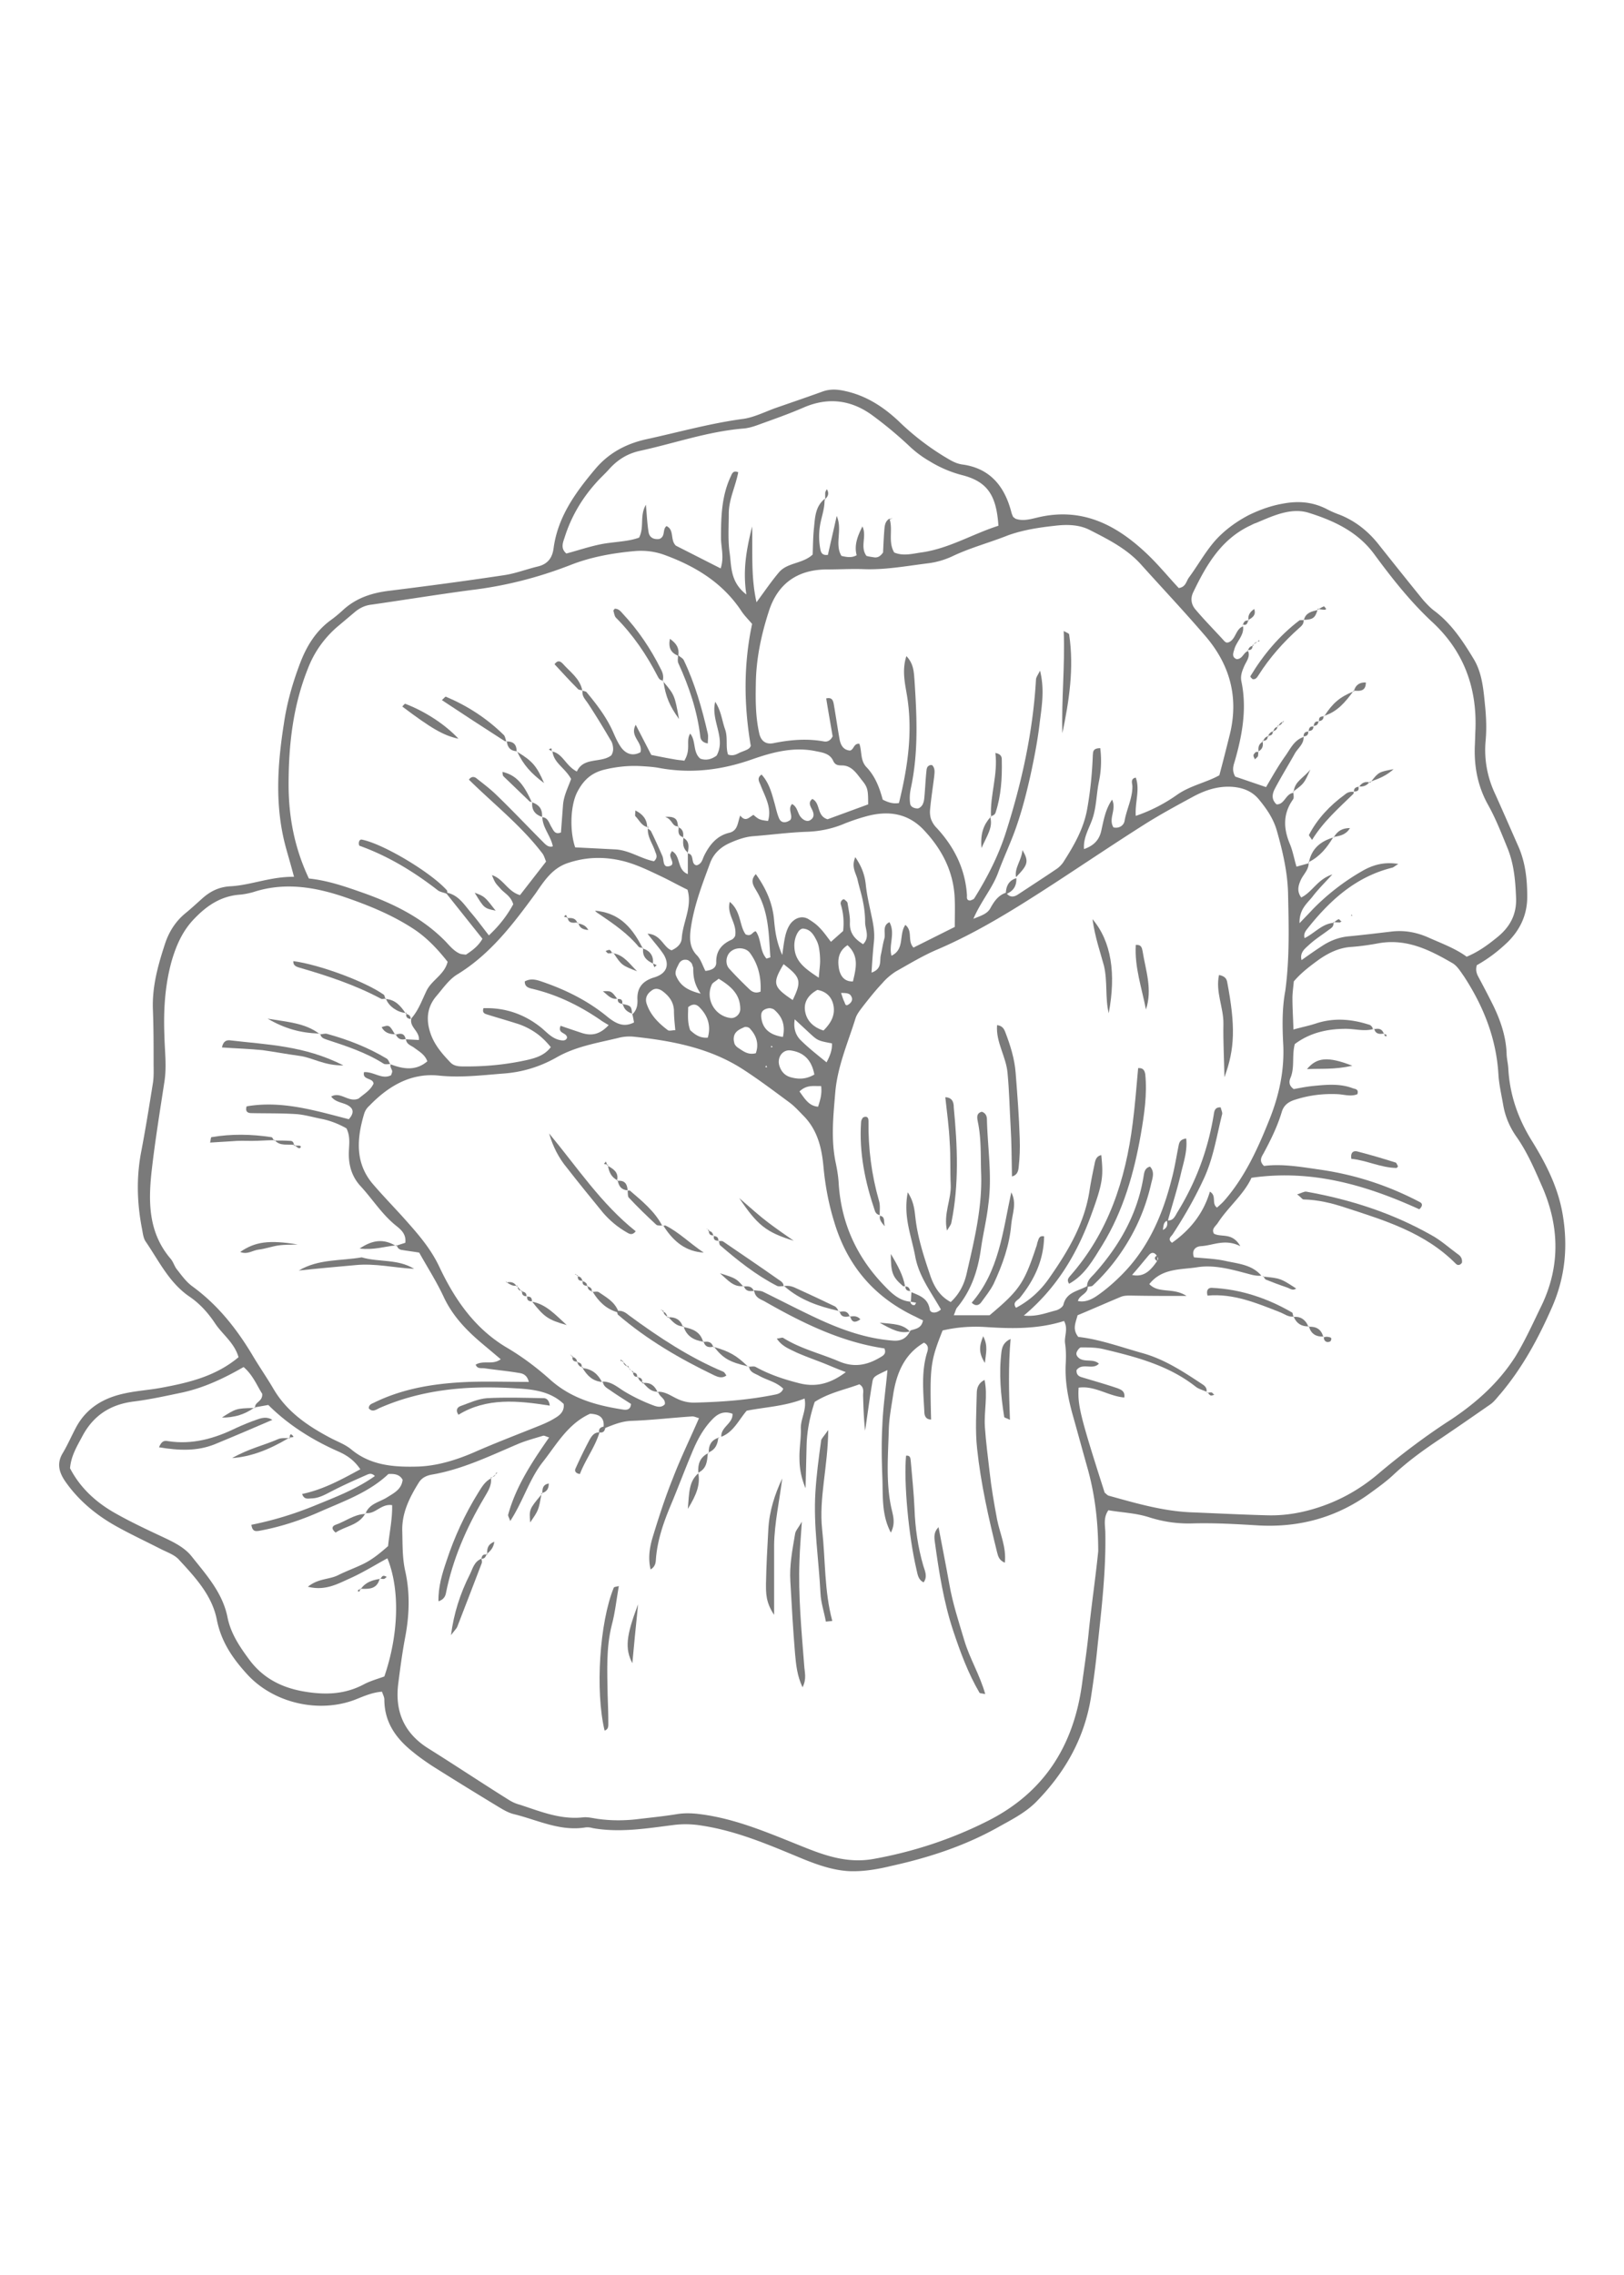 <svg xmlns="http://www.w3.org/2000/svg" xmlns:xlink="http://www.w3.org/1999/xlink" xml:space="preserve" id="Layer_1" x="0" y="0" style="enable-background:new 0 0 480 672" version="1.1" viewBox="0 0 480 672"><style>.st3{clip-path:url(#SVGID_00000003819449950616472360000004367299942815461817_)}.st4{clip-path:url(#SVGID_00000150802900026128080100000016480825312304745653_)}</style><filter id="df21e305e7" width="100%" height="100%" x="0%" y="0%"><feColorMatrix color-interpolation-filters="sRGB" values="0 0 0 0 1 0 0 0 0 1 0 0 0 0 1 0 0 0 1 0"/></filter><defs><filter id="Adobe_OpacityMaskFilter" width="448" height="440" x="16" y="113.3" filterUnits="userSpaceOnUse"><feColorMatrix values="1 0 0 0 0 0 1 0 0 0 0 0 1 0 0 0 0 0 1 0"/></filter></defs><mask id="_x36_debf78b0e_00000178191184884404324480000008570515246682824124_" width="448" height="440" x="16" y="113.3" maskUnits="userSpaceOnUse"><g style="filter:url(#df21e305e7)"><g><path d="M-48-67.2h576v806.4H-48z" style="opacity:.52"/></g></g></mask><g style="mask:url(#_x36_debf78b0e_00000178191184884404324480000008570515246682824124_)"><g><g transform="translate(12 85)"><defs><path id="SVGID_1_" d="M4 28.3h448v440H4z"/></defs><clipPath id="SVGID_00000138543878883883561980000005688246254154209455_"><use xlink:href="#SVGID_1_" style="overflow:visible"/></clipPath><g style="clip-path:url(#SVGID_00000138543878883883561980000005688246254154209455_)"><path d="m151.2 136.9-.1-.1v.2c0 .1.1 0 .2 0 0 0-.1 0-.1-.1z"/><g><defs><path id="SVGID_00000150072629315734006400000016099407590161617572_" d="M5.3 29.7h445.3v438H5.3z"/></defs><clipPath id="SVGID_00000174580477531028830720000007443608604615916433_"><use xlink:href="#SVGID_00000150072629315734006400000016099407590161617572_" style="overflow:visible"/></clipPath><g style="clip-path:url(#SVGID_00000174580477531028830720000007443608604615916433_)"><path d="M449.8 273.3c-1.4-7.8-4.9-14.6-8.9-21.1-4.2-6.7-6.7-13.8-7.1-21.7-.1-1.5-.5-3-.5-4.4-.2-5-1.8-9.7-4-14.2-1.3-2.6-2.7-5.3-4.1-7.9-.6-1.1-1.2-2.2-.7-3.9 3.4-1.9 6.4-4.2 9.2-6.9 3.7-3.7 5.7-8.1 5.7-13.3 0-5-.5-9.9-2.5-14.6-2.3-5.2-4.6-10.5-6.9-15.6-2.4-5-3.4-10.4-2.9-15.9.3-3.2.2-6.4-.1-9.7-.5-4.9-.8-10.1-3.4-14.4-3.2-5.3-6.6-10.5-11.7-14.3-1.2-.9-2.2-2-3.2-3.1-4.4-5.4-8.7-10.8-13-16.2-3.1-4-6.9-7.1-11.6-9-1.4-.5-2.8-1.1-4.1-1.8-4.2-2.1-8.4-2.4-13-1.5-3.4.6-6.7 1.8-9.8 3.3-3.1 1.6-6 3.6-8.5 6-3.7 3.5-6.2 8.3-9.3 12.5-.8 1.1-.9 2.8-3 3.1-3.1-3.3-6.1-7-9.5-10.2-9.1-8.6-19.3-13.8-32.4-10.6-2.1.5-4.3 1.1-6.4.3-.3-.3-.6-.4-.7-.6-.2-.5-.4-.9-.5-1.4-2-7.6-6.3-12.9-14.5-14-2.1-.3-3.7-1.4-5.4-2.4-4.9-3-9.4-6.5-13.5-10.5-4.4-4.1-9.3-7.3-15.3-8.7-2.5-.6-4.8-.8-7.2.1-4.7 1.7-9.4 3.3-14 4.9-3 1.1-6 2.6-9.1 3.1-9.9 1.3-19.4 4-29.1 6.1-6.1 1.4-11.1 4.2-15 8.9-5.8 6.9-11 14.1-12.2 23.4-.4 2.8-1.8 4.5-4.5 5.2-3.4.8-6.7 2.1-10.1 2.6-11.3 1.7-22.6 3.2-33.9 4.6-5.1.6-9.7 2.1-13.5 5.5-1.3 1.2-2.6 2.3-4 3.3-4.3 3.2-7 7.6-8.9 12.6-2.2 5.8-3.9 11.7-4.8 17.9-1.9 12.1-2.7 24.2.5 36.2.7 2.6 1.5 5.2 2.5 9-6.9-.1-12.8 2.5-18.9 2.8-3.2.2-5.7 1.4-8 3.4-1.7 1.5-3.3 3-5 4.4-3 2.4-5 5.5-6.2 9.1-2.1 6.4-3.9 12.8-3.6 19.7.2 5.2.2 10.4.2 15.6 0 2 .1 4-.2 5.9-1.1 6.9-2.2 13.7-3.5 20.5-1.4 7.4-1.2 14.8.2 22.2.3 1.4.4 3.1 1.2 4.2C35 287.5 38 293.9 44 298c3.1 2.1 5.6 4.9 7.7 8.1 2.2 3.2 5.6 5.6 6.8 9.8-6.7 5.6-14.6 7.5-22.7 9-3.7.7-7.4.9-11 1.7-6.1 1.3-11.1 4.2-14.2 9.8-1.4 2.6-2.6 5.4-4.1 7.9-1.8 3-1 5.7.8 8.3 3.9 5.6 9.1 9.9 15 13.2 4.3 2.4 8.8 4.5 13.3 6.8 1.8.9 3.8 1.6 5.1 2.9 4.9 5.3 10 10.7 11.4 18 1.3 6.5 4.7 11.4 8.9 16 7.8 8.6 21.3 11.7 32.1 7.5 2.5-1 5-2.1 7.8-2.3.3.9.7 1.6.7 2.3 0 6.9 3.6 11.7 8.7 15.7 1.7 1.4 3.6 2.7 5.4 3.9 6.5 4.1 13 8.1 19.6 12.1 1.5.9 3 1.8 4.7 2.2 6.9 1.7 13.5 5.1 21 3.9.8-.1 1.5 0 2.2.2 8 1.4 15.8.1 23.7-.9 3-.4 5.9-.3 8.8.2 10.2 1.6 19.5 5.6 28.9 9.5 4.6 1.9 9.3 3.6 14.2 3.9 4.1.2 8.4-.5 12.5-1.5 10.9-2.4 21.5-5.8 31.4-11.3 4.1-2.3 8.4-4.4 11.7-7.8 8.3-8.5 14-18.4 16-30.4.8-5.1 1.5-10.3 2-15.5 1.2-11.1 2.5-22.2 2.3-33.3 0-2.2-.7-4.5.9-6.8 4 .7 8.1.8 12.1 2.1 4.1 1.3 8.2 1.9 12.5 1.8 6.7-.2 13.3.2 20 .6 11.8.6 22.6-2.3 32.3-9.2 2.6-1.9 5.3-3.8 7.6-6 4.2-3.9 8.8-7.2 13.6-10.4 4.9-3.3 9.8-6.7 14.7-10.1 1.2-.8 2.1-2.1 3.1-3.2 6.5-7.7 11.2-16.4 15.2-25.5 4-9.1 4.8-18.3 3.1-27.9zM340.7 89.9c3.8-7.9 8.1-15.4 16.5-19.5.7-.3 1.3-.7 2-.9 5-2.1 10.4-4.7 15.7-3 7.3 2.3 14.3 5.5 19.2 12.1 5.3 7.2 10.8 14.2 17.4 20.3 9.1 8.5 13 19.1 12.6 31.4-.1 1.7-.1 3.5-.2 5.2-.2 6.1.9 11.8 3.9 17.2 2.3 4.1 4 8.5 5.8 12.9 1.9 4.7 2.3 9.6 2.5 14.6.2 4.9-1.8 8.6-5.5 11.6-2.7 2.2-5.5 4.3-9.1 5.8-3.4-2.5-7.6-4-11.6-5.8-3.5-1.5-7.1-2.1-10.9-1.6-4.2.5-8.4 1-12.6 1.4-2.8.3-5.3 1.3-7.6 2.8-2 1.3-4 2.7-6.1 4.2-.6-2.2 1-3.4 2.1-4.4 1.8-1.7 3.9-3 5.9-4.5.7-.5 1.6-1 1.4-2.1-3.4.3-5.6 3.1-8.5 4.5-.3-.9 0-1.7.6-2.5 6.7-8.5 14.4-15.6 25.3-18.3.4-.1.8-.5 1.8-1.1-4.2-.7-7.6.3-10.7 2.1a67.1 67.1 0 0 0-14.6 11.3c-1.1 1.2-2.2 2.3-3.9 4.1-.1-4.1 2.2-5.8 3.8-7.8 1.6-2.1 3.5-4 5.9-6.6-4.4 1.4-5.9 5.2-9.2 6.8-1.3-1.8-.9-3.4-.2-5 .7-1.7 2.4-3.1 2.4-5.1l-3.6 1c-.7-2.3-1.1-4.7-2-6.8-1.9-4.6-2-8.9 1-13.1.3-.4.1-1.3.1-1.9-2.3.2-2.6 3.5-5 3.4-1.7-1.6-1.2-3.3-.4-4.8 1.8-3.4 3.9-6.8 5.8-10.2.9-1.6 2.7-2.8 2.6-4.9-2.8.9-3.9 3.5-5.4 5.6-2 2.8-3.7 5.8-5.7 9.2l-9.1-3.1c-1.1-1.9-.5-3.4-.1-4.7 2.2-7.7 3.6-15.5 1.9-23.5-.3-1.6.2-2.9.8-4.3.6-1.5 1.9-2.8 1.2-4.6-1.4.4-1.6 2.4-3.4 2.4-1.5-.6-1-1.8-.7-2.8.6-2.4 3-4.2 2.6-6.9-2.2.8-2.1 3.8-4.2 4.7-.2.1-.5.1-.7.1-.2-.1-.4-.2-.6-.4-2.8-3.1-5.8-6.1-8.5-9.3-1.5-1.7-1.5-3.6-.7-5.2zm26.6 134c.3 7.6-1.3 14.8-4.1 21.8-3.4 8.5-7.2 16.9-13.3 23.9-.6.7-1.4 1.4-2.2 2.1-1.7-1.2 0-3.5-2.1-4.7-1.9 6.4-5.8 11.3-11.2 15.1-1.4-1.1-.3-1.8.2-2.5 3.4-5.2 6.5-10.6 9.1-16.2 2.9-6.1 3.9-12.8 5.5-19.2.2-.6-.3-1.4-.4-2.1-1.9-.1-1.9 1.3-2.1 2.4-1.7 10.2-5.2 19.6-10.6 28.4-.7 1.1-1.2 2.7-2.9 2.6 1.3-4.7 2.8-9.3 3.9-14.1.8-3.3 1.9-6.6 1.5-10.1-1.5.2-2 .9-2.2 1.9-.7 3.4-1.2 6.8-2.1 10.1-2.7 10.7-7 20.6-15 28.5-2.1 2.1-4.3 4-6.7 5.7-1.7 1.2-3.7 2.3-6 1.8.4-1.8 3-2.1 2.9-4.2.5-.1 1.1-.1 1.4-.3 4.4-4.1 8-8.7 11-13.9 3-5.2 5.1-10.7 6.4-16.5.4-1.6 1-3.3-.4-4.8-1.5.4-1.7 1.6-1.9 2.9-1.8 11.1-7.1 20.4-14.5 28.7-1 1.1-2.2 2-2.2 3.7-2.6 1.5-6.1 1.7-7 5.5-.2.7-1.4 1.5-2.3 1.7-2.8.7-5.6 1.9-9.4 1.5 9.7-8.1 15.7-18.2 19.8-29.4 3.7-10 3.7-11.8 3.1-18-1.5.3-1.8 1.6-2 2.7-.5 2.4-1 4.8-1.4 7.3-1.4 9.9-6.3 18.2-11.9 26.2-2.6 3.8-5.9 6.8-9.9 8.9-1.2-1.6.5-2.2 1.1-2.9 4.3-5.3 7.1-11.2 7.2-18.2-1.5-.3-1.6.8-1.9 1.6-.2.5-.2 1-.4 1.4-3.6 10.9-5 12.9-13.8 20.3h-10.6c.5-1.1.6-1.9 1.1-2.4 4.1-5 6-10.8 6.9-17 .6-4.4 1.7-8.7 2.2-13.2 1.2-8.5-.2-16.8-.4-25.2 0-.9-.3-1.9-1.5-2.3-1.7.4-1.4 1.8-1.2 2.9 1.1 5.2.8 10.4 1 15.6.3 10-2.1 19.7-4.3 29.3-.7 3.1-2.1 6-4.7 8.4-3.2-1.7-4.8-4.4-5.9-7.4-1.9-5.6-3.8-11.3-4.5-17.2-.3-2.4-.4-4.9-2.3-7.8-1.4 7.2 1.1 12.9 2.2 18.9 1.1 6 4.8 10.7 7.6 15.7-1.4 1.3-3.1 1.1-3.3 0-.5-3.3-3-4.1-5.4-5.1-.1.9-.1 1.9-.2 2.8-3.4-.2-5.8-2.6-7.9-4.8-8-8.3-12.6-18.2-13.4-29.9-.1-2-.4-3.9-.8-5.9-1.6-7.2-.8-14.3-.2-21.5.7-7.5 3.7-14.4 5.9-21.4.4-1.4 1.4-2.6 2.3-3.8 1.8-2.3 3.7-4.7 5.7-6.8 1.1-1.3 2.4-2.4 3.9-3.4 4.1-2.3 8.2-4.8 12.5-6.6 12.1-5.2 23.2-12.2 34.3-19.4 8.9-5.8 17.8-11.8 26.8-17.5 4.6-2.9 9.4-5.5 14.2-8.1 3.5-1.9 7.2-3.2 11.4-3 3.4.2 6.3 1.3 8.4 4 2.2 2.7 4.1 5.5 5.1 9 1.7 6 3.1 12 3.3 18.2.2 9.7.5 19.3-.8 29-1 5.3-.9 10.8-.6 16.3zm-35.6 54.4c.2-1 .1-2.2 1.2-2.7.3 1.2 0 2.2-1.2 2.7zm-1.7 9.2c-1.8 2.6-3.8 4.9-7.4 4.1 1.7-1.9 3.3-3.9 5-5.9.8-.9 1.6-.8 2.3.2-.9.6-.6 1.1.1 1.6zm.1-1.3c.1.2.2.4.2.6s-.1.4-.2.6v-1.2zm-116.3 13.1c11.2 6.4 22.7 12.1 35.6 14 .7 1.7-.5 2.2-1.5 2.8-3.8 2.2-7.6 2.9-12 1-5.4-2.3-11.3-3.7-16.4-6.9-.3-.2-.9.1-1.9.2 1.5 2.3 3.8 3.1 5.8 4.1 2.5 1.1 5 2 7.6 3 2.3.9 4.5 1.9 7 2.8-4.9 3.7-9.3 4.5-14.1 3.2-4.3-1.1-8.5-2.5-12.5-4.7-.5-.3-1.3-.1-2-.1.2 1.7 1.8 2 3 2.7 2.3 1.3 5.1 1.8 7.1 3.8-.4 1.1-1.3 1.5-2.2 1.7-7.8 1.6-15.6 2.2-23.6 2.4-2 .1-3.9-.3-5.7-1.2-1.7-.8-3.3-2-5.4-2 .1 1.5 2.2 1.9 1.9 3.7-.9 1-2.1.8-3.2.4-3-1.1-5.9-2.5-8.6-4.1-2-1.2-3.9-3-6.5-3 .1 1.4 1.2 1.9 2.2 2.6 2 1.4 4.1 2.7 6.1 4-.1 1.6-1.1 1.8-2.1 1.7-7.9-1.2-15.4-3.2-21.7-8.8-3.9-3.5-8-6.6-12.5-9.3-9.7-5.6-15.7-14.3-20.3-24-2.7-5.8-6.8-10.3-10.9-14.9-3-3.3-6.1-6.5-9-9.9-5.1-6.2-4.5-13.3-2.4-20.4.3-1 .8-1.8 1.6-2.5 5.6-5.8 12.2-9.7 20.4-8.9 6.5.7 12.9-.1 19.3-.6 5.5-.4 10.7-2 15.5-4.7 5.7-3.3 12.1-4.3 18.3-5.8 1.5-.4 2.9-.5 4.4-.4 11.4 1.2 22.6 3.3 32.4 9.6 4.8 3.1 9.3 6.5 13.9 9.9 1.6 1.2 2.9 2.7 4.3 4.1 4 4.2 5.2 9.4 5.7 14.9.5 5.4 1.5 10.8 3.1 16 3.8 12.9 11.6 22.2 23.6 28 .9.4 1.7.9 2.7 1.3-.4 2.4-2.2 2.5-3.7 3-1 2.1-2.5 3.2-5.1 3-8.2-.6-15.8-3.4-23.2-6.9-5.1-2.4-10.1-5-15.2-7.5-.8-.4-1.8-.3-2.7-.5.2 2.1 1.7 2.6 2.9 3.2zm-57.9-129.4c5.4-1.8 10.7-1.9 16.1-.6 4.1 1 7.9 2.9 11.7 4.7 2.5 1.2 4.8 2.5 7.5 3.8 1.5 5-1.4 9.6-1.7 14.4-.1 1.5-1.2 2.7-3 3.5-2.4-.8-3.1-4.7-7.1-4.9 1.9 2.5 3.5 4.2 4.8 6.2 1.8 3.1.8 5.6-2.8 6.7-3.4 1-5.1 3-5 6.4.1 1.8-.2 3.3-1.5 4.5.2.7.3 1.4.5 2.4-3.1 1.6-5.4.3-7.8-1.6-5.8-4.8-12.5-8.1-19.6-10.5-1.7-.6-3.3-.9-4.9 0 0 1.4.8 1.8 1.9 2.1 7.4 1.7 14 4.9 20.2 9.1.8.6 1.7 1.1 2.7 1.7-2.7 2.9-5.2 3.2-8 2.3-2.1-.7-4.2-1.4-6.2-2.1-1 2.4 1.8 1.9 1.9 3.5-.3 1-1.3.9-2.2.7-2.3-.5-3.8-2.3-5.5-3.7-5-4-10.7-5.9-17-5.7-.4 1.2.2 1.6.9 1.8 2.8.9 5.7 1.7 8.5 2.6 2.1.6 4 1.5 5.8 2.7s3.3 2.7 4.7 4.4c-1.8 2.4-4.4 3.2-7 3.8-6.3 1.4-12.7 2-19.2 1.9-1.2 0-2.5-.2-3.4-1.1-2.4-2.5-4.7-5.1-5.9-8.5-1.4-4-1.2-7.8 1.7-11.2 1.9-2.2 3.7-4.9 6.2-6.4 9.8-6 16.5-14.9 23.1-23.9 2.6-3.8 5-7.5 9.6-9zm95 17.5c-2.2 1-1.1 3.2-1.5 4.8-.5 1.7-.7 3.4-1.1 5.1-.3 1.7.4 3.9-2.7 5 .2-3.3.4-6.2.7-9.1.3-2.8-.2-5.4-.8-8.1-.6-2.9-1.3-5.8-1.6-8.8-.3-2.7-1.1-5.2-3.1-8.1-1.3 3 .3 4.8.7 6.8.5 2.2 1.2 4.3 1.6 6.5.4 2 .6 3.9.6 5.9 0 2.1 1.5 4.4-.6 6.5-2.4-1.5-4-3.2-3.9-6.3.1-1.9-.4-3.9-.7-5.9-.1-.4-.6-.7-.9-1-.5-.3-1.3.6-1.1 1.4.8 2.6 1 5.2.7 7.9l-3.6 3.2c-1.1-1.4-2.1-2.9-3.3-4.1-1-1.1-2.2-1.9-3.5-2.7-1.9-1-3.9-.2-5.2 1.5-1.6 2.3-1.8 5.1-2.4 9.2-1.8-4.2-2.1-7.2-2.4-10.2-.4-5.1-2.4-9.5-5.4-13.7-1.8 1.9-.7 3.4.1 4.8 3.8 6.2 3.7 13 4.2 19.8-.8.2-1.1.4-1.2.3-2-2.3-1.4-5.6-3.1-8-1 0-1.2 1.7-3 .9-1.9-2.5-1.3-6.8-4.7-9.6-1 3.8 2.2 6.2 1.6 10-.2.5-.5.8-.9 1.1-3 1.3-4.8 3.3-4.7 6.8 0 1.8-1.6 2.3-3.2 2.5-.8-1.5-1.3-3.3-2.4-4.5-2.2-2.2-2.3-4.7-2-7.5.9-7 3.4-13.4 5.8-19.9 1-2.7 3-4.6 5.6-5.8 2.2-1 4.6-1.9 7.1-2.1 5.2-.4 10.4-1.1 15.6-1.3 4-.1 7.9-.9 11.6-2.5 2.3-.9 4.7-1.7 7.1-2.3 5.9-1.4 11.3-.6 15.8 3.9 5.7 5.9 9.3 12.8 9.5 21.1.1 2.5 0 4.9 0 7.9l-12.2 6.1c-1.9-2-.1-4.8-2.4-6.7-2 2.8-.1 7.2-4.1 9.1-.9-3.1 1.2-6.6-.6-9.9zM236 201.3c-.5-2.6-.3-5.3 2.5-7.1 3.5 3.2 2.5 6.9 1.6 10.7-2.6.1-3.7-1.7-4.1-3.6zm2.8 10.4c-1 .7-1-.4-1.3-.9-.3-.6-.5-1.3-.9-2.5 1.6 0 2.6.1 3 1 .6 1 0 1.9-.8 2.4zm-25.8 3.8c-.1-1.1.1-1.9 1.2-2.4.5-.2.9-.3 1.4-.3.5.1 1 .2 1.4.6 2.1 1.9 3.2 4.3 2.4 7.9-3.8-.6-6-2.3-6.4-5.8zm3.4 8.7-.5.2v-.5l.5.3zm-1.7 6.1-.5-.1.3-.5.2.6zm7.6-19.9c-5.8-3.9-6.1-4.9-2.7-10.6 5.1 3.9 5.4 5 2.7 10.6zm3.1-21.1c2.3.2 3.2 2 4.1 3.8.3.7.5 1.4.6 2.1.2 1.2.3 2.4.3 3.7 0 1.2-.2 2.4-.4 4.9-4.1-2.7-7-4.8-7.2-9-.2-2.7 1.2-5.6 2.6-5.5zm-3.6 36c3.9.6 6.1 2.9 6.9 7.1-2.6 1.5-4.8 1.4-7 .8-1.8-.5-2.9-1.8-3.4-3.6-.6-2.4 1.1-4.7 3.5-4.3zm8.9 10.5c.3 2.4-.3 4.2-.9 6.1-2.7-.2-3.9-2.3-5.5-4.5 2.2-2.1 4.3-1.5 6.4-1.6zm-6.2-13.7c-1.5-1.6-2-3.7-1.6-6l4.2 3.9c2.6 2.4 2.6 2.4 6.8 3.2.1 2-.6 3.7-1.6 5.6-2.7-2.2-5.4-4.3-7.8-6.7zm6.9-2.7c-2.9-.9-4.9-2.8-5.4-5.5-.6-2.9 1-5.1 3.6-6.5 2.8.5 4.4 2.3 4.8 4.9.4 2.8-.9 5-3 7.1zm-26.5 2c.2-1.6 1.5-2.3 2.9-2.9.3-.2.7-.2 1.1-.1.4.1.7.3.9.6 1.9 2.1 2.5 4.5 1.6 7.1-2.3.6-3.7-.6-5.1-1.5-.5-.3-1-.8-1.2-1.3-.2-.7-.3-1.3-.2-1.9zm-1-5.7c-4.7-.6-7.5-5.7-5.5-9.9.3-.6 1.1-.9 2-1.7 3.8 2.3 6.4 4.7 6.4 9 0 1.4-1.4 2.8-2.9 2.6zm5.8-8.3c-2.1-2-4.2-4.1-6.2-6.3-1.3-1.5-.9-4.1.7-5.2 1.6-1.2 4.2-1 5.4.5 2.6 3.5 3.4 7.4 3.2 11.5-1.4.6-2.4.1-3.1-.5zm-18.3 5.1c1.6-1.3 2.7-.7 3.5.2 2.3 2.4 3.3 5.3 2.3 8.8-2.3.2-3.8-.9-5.2-2.2-.9-2.4-.6-4.8-.6-6.8zm-3.5-9.1c-.6-1.2.1-2.4.6-3.4.4-1 1.2-1.6 2.2-1.5.5 0 .9.2 1.3.6.4.3.6.7.7 1.2.1.2.2.5.2.7 0 2.3.2 4.6 2.2 7.5-4.2-1-6.1-2.6-7.2-5.1zm56.7-50.8-12 4.4c-3.3-1-2-4.8-4.5-6-1.3 1-.6 2.1-.1 3.1.6 1.2.8 2.4-.6 3.2-1 .6-2.6-.3-3.3-1.9-.5-1.1-.8-2.3-2-2.9-1.4 1.5.4 3.4-.5 4.7-1.4 1-2.7.9-3.3-.4-.7-1.6-1-3.3-1.5-5-.8-2.9-1.6-5.7-3.7-8-1.5 1-.7 2.1-.3 3.1 1.3 3.4 3.4 6.7 2.2 10.6-2.4-.3-2.7-.4-4.3-1.8-1.2.6-2.3 2.3-3.9.2-.8 1.9-.6 4.5-3.3 5.1-3.7.9-5.8 3.6-7.4 6.8-.5 1.1-.7 2.4-2.2 2.8-1.9-.3-.5-3.3-2.6-3.5v6.1c-3.3-1.3-2-5.4-4.7-6.8-.2.4-.5.8-.5 1.2 0 1.1 1.5 2.7-.1 3.2-2.2.7-1.7-1.7-2.2-2.9-1.1-2.5-2.2-5-3.4-7.4-.2-.3-.6-.5-.9-.8-.2 2.5 1.4 4.5 2.1 6.7.3.9 1 1.8-.3 3-3.8-.7-7.3-3.3-11.5-3.5-3.9-.2-7.9-.4-11.8-.6-1.7-5-1.4-12.6.7-16.5 1.7-3.2 3.9-5.4 7.7-6.4 3.6-.9 7.3-1.3 11-1.1 1.7.1 3.5.2 5.2.5 9.5 1.8 18.6.7 27.7-2.5 6-2.1 12.3-3.8 18.9-2.4 2 .4 4 .7 5 2.7.6 1.4 1.4 1.5 2.8 1.5 2.8.1 4.2 2.4 5.7 4.3 1.8 2.2 1.9 2.9 1.9 7.2zm-57 66.7c-.9 0-1.8.3-2.2 0-2.8-2.1-5.2-4.5-6.3-7.9-.5-1.6.2-2.9 1.5-3.8 1.1-.9 2.4-.5 3.4.3 1.8 1.4 3.1 3.1 3.2 5.6 0 1.8.2 3.7.4 5.8zm69.5 80.2 1.7.3c-.2.2-.3.7-.5.7h-.4c-.1 0-.3-.1-.4-.2l-.3-.3c-.1-.2-.1-.3-.1-.5zm42.7-229.2c3.4-.4 7-.4 10.2 1.2 5.5 2.8 11.1 5.6 15.3 10.3 6.3 7 12.8 13.9 18.9 21 7.5 8.7 10.1 18.6 7.1 29.9-.9 3.6-1.8 7.2-2.9 11.3-3.7 2.1-8.5 3-12.4 5.7-3.8 2.7-7.9 4.8-12.3 6.3-.3-4 1.3-7.7 0-11.3-1.7.3-1 1.8-1 2.6 0 3.6-1.7 6.7-2.3 10.1-.2 1.4-1.6 2.4-3.3 2-1.6-2.6 1-5.2-.4-8.2-2 2.9-2.5 6.1-3.2 9.2-.6 2.7-2.2 4.4-5.1 5.4-.3-3.6 1.8-6.5 2.7-9.6 1-3.4 1-6.9 1.7-10.3.7-3.3.8-6.6.4-9.9-2.3 0-2.1 1.2-2.2 2.1-.2 5.2-.7 10.4-1.6 15.5-1 6.1-4 11.2-7.2 16.2-.6.8-1.3 1.5-2.1 2-3.7 2.5-7.4 4.9-11.2 7.4-1.2.8-2.3.9-3.3-.2 2-.9 2.9-2.4 2.8-4.6-2.1.6-3 2.2-3.1 4.3-2.3.8-3.5 2.6-4.6 4.6-.9 1.6-2.5 2.1-5 3.1 2.3-5.3 5.6-9 7.3-13.6 1.8-4.9 4.1-9.6 5.7-14.5 1.6-4.7 2.8-9.5 3.9-14.4 1.1-5.1 2.1-10.2 2.7-15.4.6-4.8 1.5-9.8.1-15.4-.7 1.4-1.2 2-1.2 2.7-.9 15.4-4.2 30.4-8.9 45.1-2.2 6.9-5.5 13.3-9.3 19.4-.2.4-.8.5-1.2.7-1.2 0-1-.9-1-1.6-.5-7.8-3.8-14.3-9-19.9-.7-.7-1.2-1.5-1.6-2.5-.3-.9-.4-1.9-.3-2.9.3-3.2.8-6.4 1.2-9.6.1-1.2.4-2.5-.6-3.5h-.5c-.2 0-.3.1-.5.2-.1.1-.3.2-.4.4-.1.2-.1.3-.2.5-.3 2.5-.4 4.9-.6 7.4-.1 1-.1 2-.5 2.9-.2.6-1 1.4-1.6 1.4-.9 0-2.1-.4-2.2-1.5-.2-1.5-.1-2.9.2-4.4 2.3-10.6 1.8-21.2 1.1-31.9-.2-2.4-.2-4.9-2.4-7.2-1.3 4-.5 7.7.1 11.2 1.9 11 .3 21.6-2.3 32.2-1.8.3-3.2-.2-4.8-1-.9-3.4-2.2-6.9-4.8-9.6-1.9-2-1.3-4.7-2.1-6.9-1.7-.2-1.6 1.8-2.8 2-2.1-.2-2.8-1.8-3.1-3.6-.6-3.4-1.1-6.9-1.7-10.3-.2-.9-.5-1.9-2.2-1.5.6 3.8 1.3 7.6 1.9 11.2-.6 1.2-1.5 1.7-2.6 1.5-5-.9-9.8-.5-14.8.5-2.3.5-3.8-.6-4.3-2.9-1.1-4.9-1.1-9.8-1-14.8.1-7.2 1.6-14.3 3.8-21.1 2.6-8.3 8.5-12.5 17.3-12.5 3.5 0 7-.2 10.4-.1 6.5.3 12.9-.9 19.3-1.7 2.5-.3 4.9-1 7.1-2 5.4-2.6 11.2-4.1 16.7-6.3 4.5-1.6 9.2-2.3 13.8-2.8zm-144.9 3.4c1.9-6 5-11.3 9.2-16 1.3-1.5 2.8-2.8 4.1-4.3 1.2-1.3 2.5-2.4 4-3.3 1.5-.9 3.1-1.5 4.8-1.9 10.2-2.2 20-5.7 30.5-6.6 1.5-.1 2.9-.5 4.3-1 4.7-1.7 9.3-3.3 13.9-5.3 7.3-3.1 14.1-2.1 20.3 2.5 3.8 2.8 7.4 5.8 10.8 9 1.8 1.7 3.8 3.2 5.9 4.4 2.9 1.8 6.1 3.2 9.5 4.1 7.6 1.9 10.3 5.9 10.9 15-7.6 2.4-14.7 6.8-22.9 7.9-2.7.4-5.3 1.1-7.9 0-1.9-3.2-.3-6.8-1.4-10-1.2.7-1.4 1.9-1.5 3.1-.2 2.4-.3 4.9-.4 6.9-.9 1.3-1.8 1.6-2.8 1.4-.7-.1-1.4-.2-2.1-.4-2-2.7.2-5.8-1.2-8.7-1.4 2.8-2.5 5.5-1.7 8.5-1.4.8-2.8.6-4.5.2-2.1-3.5.4-7.7-1.4-11.8-.9 4.1-1.8 7.9-2.6 11.5-1.5.2-2-.5-2.2-1.5-.6-3-.5-5.9.2-8.8.5-2.1 1.1-4.1 1-6.2-2.7 2.2-2.8 5.4-3.1 8.4-.3 2.7-.3 5.4-.4 8-3 2.8-7.5 2.3-10 5.3-2.2 2.6-4.1 5.4-6.6 8.8-1.7-7.6-1.1-14.6-1.3-22.4-1.7 6.9-2.8 12.9-1.7 20.1-4.7-3.6-4.4-8.1-4.9-12-.6-3.9-.3-7.9-.3-11.9 0-4.2 2-8 2.8-12.2-1.6-.7-1.9.6-2.2 1.2-2.7 5.7-2.9 11.9-2.9 18.1 0 2.9 1 5.8-.1 9.1l-13.2-6.7c-1.8-1.6-.4-4.7-2.8-5.8-1.3 1-.2 3-2.1 3.8-1.4.2-2.9-.2-3.2-2-.4-2.4-.5-4.9-.8-8.1-1.9 3.3-.4 6.5-2 9.7-3.2 1.2-7.2 1.2-11 1.9-3.6.7-7.1 1.9-10.5 2.8-1.8-1.5-1-3.3-.5-4.8zm-81.6 73c0-11.7 1.3-23.2 5.7-34.2 1.8-4.7 4.6-8.7 8.4-12.1l5.7-4.8c1.4-1.1 2.9-1.8 4.7-2 9.8-1.4 19.6-3 29.4-4.3 10.1-1.2 19.9-3.7 29.4-7.4 6.1-2.4 12.4-3.5 18.8-4.1 3.3-.3 6.4.1 9.5 1.3 9.1 3.4 16.9 8.3 22.3 16.5.8 1.2 1.9 2.3 3.1 3.7-2.5 11.7-2.5 23.7-.4 36-.3 1-1.5 1.3-2.7 1.8-1.2.4-2.1 1.4-4 .8-.8-2.2 0-5-.9-7.5s-1.1-5.3-2.9-8.1c-1.4 5.6 3.3 10.7.4 15.9-1.5 1.1-3.1 1.5-4.8.9-2.3-1.9-1.2-5.2-3-7.4-1.4 2.2.4 4.6-1.8 8.1.2-.2-1.1-.2-2.3-.4-2.4-.4-4.9-.9-7.4-1.4l-4.6-8.9c-1.9 3.5 2.2 5.1 1.4 8.1-2.2 1.2-4.2.6-5.7-1.4-1-1.4-1.7-3-2.4-4.6-1.9-4.3-4.8-8.1-7.8-11.7-.2-.3-.8-.3-1.2-.5-.3 1.6.8 2.6 1.6 3.8 2.3 3.5 4.5 7.1 6.6 10.7.5.7.7 1.4.8 2.3s-.1 1.6-.5 2.3c-3 2.4-8.2.4-10.2 4.8-3.3-1.7-4.1-5.2-7.2-5.9.4 3.4 3.7 4.8 5.5 8.1-.8 2.3-2.2 4.9-2.4 7.8-.2 2.7-.4 5.4-.6 8-1.8.7-2.2-.6-2.8-1.6-.7-1.1-1-2.8-2.7-2.9.1 3.2 2.5 5.5 3.1 8.6-1.3.4-2.1-.5-2.9-1.3-4.7-4.7-9.3-9.6-14.1-14.2-1.8-1.7-3.8-3.2-5.7-4.7-.6-.4-1.4-.5-2.1.5 7.3 7.2 15.5 13.6 21.8 21.9.4.6.6 1.3 1 2.3l-7.7 9.9c-3.6-1-5-4.9-8.3-5.9 1 2.5 1.1 2.4 2.8 4.3 1.2 1.2 2.8 2 3.5 4.3-1.9 3.5-4.3 6.5-7.2 9.2-1.8-2.3-3.4-4.5-5.1-6.5-2.1-2.4-3.7-5.3-7.2-6.1 0-.2 0-.6-.1-.7-4.7-5.3-18.9-13.8-25.2-15-.6-.1-1.1.8-.7 1.8 8.4 3 16 7.6 23.1 13.1.7.6 1.8.7 2.7 1.1l10.6 13.3c-1.2 2.1-2.9 3.4-4.9 4.7-.6-.1-1.4-.1-2-.4-1.6-.8-2.7-2.1-3.9-3.4-6.7-6.9-15.1-11.1-24-14.3-5.4-1.9-10.7-3.8-16.5-4.4-4.3-9.1-6-18.3-6-27.8zM44.9 295c-1.8-1.3-3.1-3.1-4.5-4.9-.8-.9-1.1-2.2-1.9-3.2-6.8-7.9-6.7-17.2-5.6-26.7 1-8.6 2.4-17.2 3.7-25.7.7-4.5.1-8.9 0-13.4-.3-7.5.1-14.8 2.1-22.1 1.4-4.8 3.3-9.2 7-12.9 3.6-3.7 7.6-6.3 12.8-6.8 1.5-.1 3-.4 4.4-.8 9.2-3 18.2-1.5 27 1.5 7 2.4 13.9 5.2 20.2 9.3 4 2.6 7.2 6 10.2 9.8-.9 3.7-4.5 5.3-6.1 8.3-1.4 2.8-2.4 5.9-4.6 8.4-.7 2.6 2.5 3.8 2.2 6.4l-3.8-.2c.1 1.4 1.4 1.8 2.3 2.4 1.6 1.2 3.3 2.1 4 4.1-3.4 2.9-7.1 2.3-10.8.9-.3.7.2 1.2.4 1.9.1.4-.2.9-.3 1.3-2.7 1.4-5.1-1.1-8-.9-.6 2.4 2.7 1.6 2.8 3.4-.9 2-2.9 3.1-4.4 4.4-3 1.3-5.3-2.2-8.1-.6 1.3 1.8 3.5 1.7 5.1 2.7 1.6 1 1.6 2.3.1 4-9.8-2.5-19.7-5.6-30.2-3.8-.5 1.6.4 2 1.4 2 4.5.1 8.9 0 13.4.3 2.4.2 4.8.9 7.3 1.4 2.6.5 5.1 1.5 7.4 2.8 1.3 2.6.7 5.1.7 7.6 0 3.6 1 6.8 3.5 9.5 3.5 3.8 6.3 8.3 10.4 11.6 1.5 1.2 3.1 2.5 2.8 5.1l-2.5.8c.1.3.2.6.5.9.3.2.6.4.9.4 1.7.3 3.4.5 5.2.8 2.4 4.3 5.1 8.5 7.2 13 2.6 5.6 6.6 9.8 11.2 13.7 1.9 1.6 3.7 3.1 5.7 4.8-2.4 1.8-5.1.2-7.4 1.6.5 1.4 1.8.9 2.8 1.1 3.4.5 6.9.8 10.3 1.4 1.2.2 2.2.9 2.6 2.6-6 0-11.9-.2-17.8 0-9.7.4-19.2 1.8-28.1 6.2-.7.3-1.4.6-1.4 1.6 1.1 1.3 2.3.3 3.2-.1 12.3-5.4 25.4-6.6 38.6-5.9 5.5.3 11.4.5 15.8 4.7.3 2.2-1.2 3.4-2.6 4.2-1.9 1.2-4 2-6 2.8-6 2.4-12 4.7-17.9 7.3-5.3 2.3-10.9 4-16.5 4.2-6.8.2-13.9-.2-19.7-5-1.9-1.6-4.3-2.4-6.5-3.6-6.6-3.5-12.7-7.7-16.6-14.4-2-3.4-4.3-6.7-6.3-10.1-4.7-7.8-10.2-14.7-17.6-20.1zm56.7 115.2c-1.9.7-4.1 1.3-6 2.3-5.8 3.1-11.7 3.2-18 2.1-6.7-1.2-12.1-4.1-16.1-9.6-2.8-3.8-5.4-7.7-6.3-12.5-1.5-7.1-6.2-12.3-10.5-17.7-2.1-2.7-5.4-4.3-8.6-5.8-4.7-2.2-9.4-4.4-14-7-5.7-3.2-10.4-7.5-13.4-13.3.3-3.6 2-6.4 3.5-9.2 3.2-6.2 8.2-9.6 15.2-10.5 4.9-.6 9.8-1.7 14.6-2.7 6.3-1.4 12.1-4.1 18-7.5 2.8 2.4 4 5.6 5.5 7.9.2 2.3-2.2 2.4-2.1 4l3.9-.7c5.8 5.8 12.9 10.3 20.6 13.7 2.5 1.1 4.7 2.5 6.6 5.3-5.7 3.1-11 6-17.2 7.3.6 1.8 1.9 1.3 2.9 1.3 2.3-.1 4.2-1.3 6.2-2.3 3.3-1.7 6.7-3.2 10.1-4.7.7-.3 1.4-.5 2.3.4-5.5 3.9-11.6 6.2-17.7 8.7-6.1 2.5-12.3 4.4-18.8 5.7.3 2.1 1.3 1.9 2.2 1.8 6.1-1.1 12-3 17.7-5.5 7.2-3.2 14.8-5.8 20.6-11.3 1.8-.1 3.3.1 4.2 1.7-.3 2.8-2.5 3.9-4.6 5.2-2.2 1.4-5.1 1.8-6.3 4.6 2.8.5 4.5-2.8 7.8-2.3.1 4.1-.8 8.1-1.2 12.1-2.4 2.1-4.7 4-7.4 5.3-2.5 1.2-5 2.1-7.4 3.3-2.6 1.3-5.8.9-8.9 3.4 5.2 1.3 8.9-.9 12.5-2.5 3.8-1.7 7.3-3.9 11-5.9 3.8 9.3 3.3 22.7-.9 34.9zM309.8 397c-.5 5.2-1.3 10.3-2 15.5-2.5 18.2-11.2 32-27.9 40.4-10.7 5.4-22 9.1-33.7 11.2-7.2 1.3-13.6-.7-20.1-3.3-10.1-4-20.1-8.5-31-9.9-2.2-.3-4.4-.4-6.6-.1-4.2.7-8.4 1.1-12.5 1.6-3.7.4-7.4.4-11.1-.1-1.5-.2-3-.6-4.4-.5-6.7.8-12.7-1.7-18.8-3.7-1.2-.3-2.3-.8-3.4-1.5-8-5-15.8-10.2-23.8-15.2-7.1-4.5-9.8-10.9-8.8-19 .6-4.7 1.2-9.3 2.1-14 1.2-6.4 1.4-12.9 0-19.2-.9-3.9-.8-7.9-.9-11.8-.2-5.4 2.1-10 4.9-14.5.9-1.4 2.2-2 3.7-2.3 8.9-1.5 17-5.4 25.2-8.9 2.5-1.1 5.2-1.8 7.8-2.6.4-.1.8.2 1.8.5-5 7.2-9.8 14.4-12.1 22.8-.1.4.3.9.6 1.9 3.8-5.8 5.6-12.3 9.6-17.4 4.1-5.2 7.4-11.3 14-14.3 2.3.1 4.3.8 4 3.8-1 .2-1.5.7-1.3 1.7-1.5 0-2.2 1.1-2.8 2.1-1.5 2.8-2.9 5.7-4.2 8.6-.3.6-.1 1.4 1.3 1.6 1.6-4.2 4.4-7.8 5.8-12.3 1 .2 1.5-.3 1.7-1.3 2.5-1 4.9-2 7.7-2.1 5.9-.2 11.8-.9 17.8-1.3.7-.1 1.4.3 2.2.5-2.6 6-5.4 11.7-7.7 17.7-2.3 5.7-4.2 11.6-6 17.5-.9 3-1.4 6.2-.6 9.5 1.6-1 1.5-2.3 1.6-3.5.5-5.5 2.3-10.6 4.4-15.6 2.1-5 4-10.1 6.1-15.1 1.5-3.7 3.3-7.2 6.1-10.1 1.7-1.8 3.5-2.6 6-1.7.2 2.9-3.5 3.9-3.3 6.8 3.6-1.4 5.1-4.9 7.5-7.7 5.6-1.1 11.4-1.3 17.1-3.6.7 3.4-1.2 6-1.1 8.9.1 2.9-.5 5.9-.4 8.9 0 3 .6 5.9 1.8 8.7.1-4.2.2-8.4.3-12.5.1-4.5 1-8.8 2.4-13 4.2-2.7 8.9-3.6 13.2-5.2 1.5.9 1.1 2.2 1.1 3.3.1 3.5.2 6.9.6 10.4.7-4.7 1.3-9.4 2.1-14.1.3-1.9.5-1.9 4.5-3.8-.5 5.6-1.3 10.9-1.5 16.2-.3 5.2-.2 10.4 0 15.6.2 5.3-.3 10.9 2.5 16.2 1.5-2.8.6-5.2.1-7.5-1.6-7.6-.9-15.3-.7-23 .1-3.4.8-6.9 1.3-10.3 1-6.3 3.3-11.9 9.1-15.3 1.7.9 1.1 2.3.8 3.3-1.6 5.6-1 11.3-.7 17 0 1.1.3 2.4 2 2.4-.4-15.7-.2-17.2 3.4-26.3 4.3-1 8.6-1.3 13-1 7.7.5 15.3.6 22.9-1.8 1.3 2.4 0 4.5.3 6.6.3 2 .3 4 .2 5.9-.3 5.3.7 10.4 2.1 15.4 1.5 5.3 2.9 10.5 4.4 15.8 2.2 7.9 3.1 16.1 3.1 24.3-.8 8-2 15.9-2.8 23.8zm133.9-96.5c-2.5 5.1-4.8 10.3-7.8 15.2-4.9 7.7-11.5 13.6-19 18.6-7.3 4.7-14.2 9.9-20.9 15.5-6.3 5.5-13.4 9.3-21.5 11.4-3.9 1-7.8 1.5-11.8 1.4-7.7-.2-15.4-.6-23-.9-8.2-.4-16.1-2.7-24-4.9-.4-.1-.8-.6-1.2-.9-7.3-22.8-8-25.8-7.7-31 4.7-.7 8.8 2.5 13.5 2.9.3-1.9-1-2.3-1.9-2.7-3.5-1.2-7.1-2.2-10.7-3.3-1.1-.3-1.6-1-1.5-2.1 1.7-2.3 4.8.1 6.6-1.9-1.7-1.5-3.9-.4-5.7-1.5-.7-.5-1.1-1.1-.9-1.8.2-.6.9-1.5 1.3-1.5 2.2 0 4.5 0 6.6.5 9.7 2.3 19.3 4.8 27.3 11.1.9.7 2.1 1 3.2 1.5.2-1-.4-1.7-1.2-2.2-5.6-3.7-11.2-7.4-17.7-9.2-6.4-1.8-12.7-4.1-19-4.8-1.8-2.3-.8-4.1-.2-6.4 4.1-1.7 8.4-3.6 12.7-5.4 1.2-.5 2.4-.4 3.6-.4 4.9.1 9.9.1 15.9.1-4-2.6-8.2-.6-11-3.5 3.8-4.8 9.4-4.2 14.3-5 4.7-.7 9.4.5 13.9 1.7 1.6.4 3.2 1 4.9.8-2.7-3.2-6.7-3.5-10.4-4.3-3.1-.7-6.4-.8-9.5-1.1-.8-2.2.6-3.2 2-3.3 3.7-.2 7.1-2.3 11.7 0-2.4-4.2-5.6-2.5-7.8-3.7-.8-1.4.5-2.2 1.1-3.1 3.1-4.8 7.7-8.4 10-13.4 18-2.6 34.2 2.3 49.6 9.3 1.2-1.1.8-1.8.2-2.1-9.3-4.9-19.1-8.1-29.5-9.6-5.6-.8-11.2-1.8-16.6-1.1-1.5-1.4-.8-2.6-.2-3.6 2.1-3.9 4.1-7.9 5.4-12.2.6-2.2 2.1-3.2 4.1-3.8 4.1-1.3 8.2-1.8 12.5-1.6 1.9.1 3.9.8 5.8 0 .5-1.6-.8-1.5-1.5-1.8-3.8-1.4-7.8-1-11.8-.6-1.9.2-3.9.6-5.5.9-1.6-1.1-1.4-2.4-.9-3.5 1.2-3.1.3-6.4 1.2-9.8 4.4-3.3 9.5-4.5 15.1-4.5 2.7 0 5.3.8 8 .1-.1-.3-.2-.7-.5-.9-.2-.3-.5-.4-.9-.5-5.1-1.6-10.2-2-15.4-.3-2.1.7-4.2 1.1-6.7 1.8-.1-3.4-.3-6.3-.3-9.3 0-1.7.3-3.4.4-4.9 2.3-2.7 4.9-4.6 7.5-6.5 2.9-2 6-3.5 9.6-3.7 2.7-.2 5.4-.6 8.1-1.1 8.2-1.4 15 2 21.7 5.9 1.4.8 2.4 2.5 3.4 3.9 5.8 8.9 9.6 18.4 10.2 29.2.2 2.9.9 5.9 1.4 8.8.6 3.5 2 6.7 4 9.5 3 4.3 5.1 9.1 7.2 13.9 5.3 11.7 5.9 23.7.2 35.7z"/></g></g><path d="M280.5 349.8c-.5-4.4-1.1-8.8-1.4-13.3-.3-4.6.9-9.2-.1-13.9-1.8.9-2.3 2.4-2.3 3.9-.1 5.4-.5 11 .1 16.4 1.1 10.4 3.4 20.5 5.9 30.6.3 1.2.6 2.4 2.3 3.1.5-4.6-1.5-8.7-2.3-12.8-.9-4.8-1.7-9.4-2.2-14zM232.8 337.4c-1.3 1.9-2 2.5-2.1 3.1-.7 5.1-1.4 10.3-1.7 15.4-.6 9.9 1 19.7 1.5 29.6.1 2.8 1.1 5.7 1.6 8.5l1.9-.2c-2.4-8.9-2-18-3-27-1-9.3 1.7-18.4 1.8-29.4zM268.6 383c-1-5.6-2.1-11.1-3.2-16.9-1.4 1.4-1.3 2.9-1.1 4.3 1.2 8.8 2.6 17.7 5.4 26.2 2.1 6.3 4.4 12.6 7.8 18.4.1.2.8.2 1.7.4-1.6-5.7-4.6-10.5-6.2-15.9-1.6-5.4-3.4-10.8-4.4-16.5zM224.3 375.9c.1-3.4.4-6.8.7-11.4-1.1 1.9-1.9 2.7-2 3.6-.8 4.7-1.7 9.3-1.4 14 .4 7.2.8 14.3 1.4 21.5.3 3.2.6 6.4 2.2 9.8 1.3-2.5.6-4.5.5-6.4-.8-10.3-1.8-20.7-1.4-31.1zM133.1 351.7l.1-.1.3-.3c-.2.1-.3.1-.5.2.1.1.1.1.1.2zM129.3 356c-3.9 6.3-7 13-9.3 20-1.3 3.8-2.5 7.7-2.4 12 1.5-.5 2-1.4 2.2-2.4 2-10 6-19.2 11.2-28 1-1.8 2.4-3.6 2.1-5.9-1.8.9-2.8 2.7-3.8 4.3zM169.4 384c-4.2 10.3-5.5 30.5-2.7 42.2 1.2-.4 1.1-1.4 1.1-2.3 0-2.7-.1-5.4-.2-8.2-.1-6.9-.5-13.8 1.2-20.6 1-3.7 1.4-7.6 2.1-11.6-.7.2-1.4.2-1.5.5zM258.3 360.7c-.2-4.7-.7-9.3-1.1-14-.1-.7 0-1.9-1.4-1.7-.7 7.7.7 23.5 3.1 33.7.3 1.3.5 3 2.1 3.7 1.2-1.7.4-3.3-.1-4.9-1.6-5.5-2.4-11.1-2.6-16.8zM214.4 382.8c0 2.7-.1 5.5 2.4 9.2v-20.6c.1-6.6 1.6-13.1 2.4-19.7-2.2 4.7-3.8 9.6-4.1 14.9-.3 5.4-.6 10.8-.7 16.2zM284 314.3c-.8 6.4-.2 12.8.8 19.2 0 .3.8.4 1.7.9-.3-8.1-.5-15.9.2-23.9-2 .9-2.5 2.3-2.7 3.8zM130.2 375.5h.1v-.1h-.2c.1 0 .1.1.1.1z"/><path d="M126.9 380c-2.9 5.7-4.8 11.7-5.6 18 1.2-1.6 1.7-2 1.9-2.6 2.4-6.2 4.8-12.4 7.2-18.7.1-.4 0-.8-.1-1.3-2.2.9-2.6 3-3.4 4.6zM174.9 406.3c.5-5.5 1-10.6 1.7-17.4-3.6 9.4-3.9 13.1-1.7 17.4zM194.4 350.2c.1-.1.1-.2.1-.2h-.1v.2zM191.3 360.7c2.6-4.2 3.7-7.2 3.1-10.5-2.8 2.4-2.7 5.7-3.1 10.5zM144.7 364.7c2.5-3.6 2.5-3.7 3.3-8.2-3.6 4.3-3.6 4.4-3.3 8.2zM148 356.5l.2-.3v-.2h-.2c.1.2 0 .3 0 .5zM278.6 309.7c-1.2 2.9-1.4 4.9.5 7.9.3-3 1-5-.5-7.9zM197.3 344.3l.2-.1v-.2l-.1.1-.1.2zM194.4 350c2.5-1.2 2.6-3.4 2.8-5.7-2.3 1.2-3 3.2-2.8 5.7zM132 373.9c1-.8 1.9-1.8 2.1-3.5-1.8.7-2.2 1.9-2.1 3.5zM200.3 339.8l.2-.1v-.2l-.1.1c-.1.1-.1.1-.1.2zM197.5 344c1.9-.8 2.6-2.3 2.8-4.3-2.1.7-2.9 2.3-2.8 4.3zM148.3 356c1.4-.4 1.9-1.4 1.9-2.8-1.7.3-1.9 1.4-1.9 2.8zM131.8 374.2h.2v-.3l-.2.1v.2zM130.3 375.4c.9.1 1.2-.5 1.5-1.2-.9-.2-1.4.3-1.5 1.2zM134.5 350.5l.3-.3.2-.3-.4.2c0 .1-.1.3-.1.4zM134.5 350.5l-.9.8c.4-.1.7-.4.9-.8zM418.8 285.4c-2.6-1.9-5-4.1-7.8-5.6-11.5-6.5-23.9-10.5-36.9-12.8-.6-.1-1.4.4-2.7.8 1.2.9 1.5 1.5 1.9 1.5 4.3.1 8.4 1.1 12.3 2.4 11.7 3.8 23.6 7.4 32.7 16.6.6.6 1.3.4 1.8-.3.2-1.3-.5-2.1-1.3-2.6zM369.9 302.7c-7.4-4.3-15.3-6.9-23.8-7.3-1.1 0-1.6.8-1.2 2.3 7.6-.7 14.5 2.2 21.4 4.9 1.3.5 2.5 1.5 4 1.3-.2-.5-.2-1.1-.4-1.2z"/><path d="M370.2 303.9v.1h.2s0-.1-.1-.1h-.1zM400.5 258.4c-3.8-1.2-7.5-2.3-11.4-3.3-.9-.2-2 .1-1.7 2.2 4.4.4 8.6 2.6 13.3 2.7.2 0 .4-.3.5-.5-.2-.3-.4-1-.7-1.1zM374.3 230.8c4.2-.2 8 .2 13.4-1-7.2-2.8-10.5-2.5-13.4 1zM362.2 293c2 .8 4.1 1.6 6.2 2.3.9.3 1.7 1.1 2.7.3-4.5-2.9-4.5-3-9.6-3.5.2.4.4.8.7.9z"/><path d="M361.5 292.1c0-.1-.1-.1-.1-.2h-.2l.1.1.2.1zM379.1 309.8v.1h.1v-.1h-.1zM374.9 306.9c.6 2.1 2.1 3 4.2 2.9-.6-2.1-2-3-4.2-2.9zM370.4 304c.8 1.9 2.2 2.8 4.3 2.8-.8-1.9-2.2-3-4.3-2.8z"/><path d="m374.7 306.8.1.1h.2v-.1h-.3zM380.5 309.9c-.4-.1-.8 0-1.2.1 0 .3 0 .6.2.9.2.3.4.4.7.5.4.1 1-.1 1.1-.3.6-1.1-.3-1.1-.8-1.2zM345 326.4c0-.1-.1-.1-.1-.1h-.1c0 .1 0 .2-.1.2.1 0 .2 0 .3-.1zM345.8 327.2c.3.1.7-.1 1.1-.2-.3-.2-.5-.6-.8-.7-.3 0-.7 0-1 .1.1.4.4.6.7.8zM394.2 219v-.1h-.2v.1h.2zM397 220.3c-.5-1.4-1.5-1.6-2.8-1.3.4 1.5 1.6 1.5 2.8 1.3zM397.8 221.1c.1-.4-.1-.6-.6-.6 0 .2 0 .3.1.5.1.1.5.1.5.1zM397.2 220.5v-.2h-.2c0 .1 0 .1.1.1l.1.1zM324.4 230.5c-.5 5.4-.9 10.8-1.6 16.2-2.1 16.8-7.2 32.4-18.6 45.3-.5.6-.9 1.2-.2 2.2 4.7-2.6 7.1-7.1 9.8-11.4 6.2-10.1 9.4-21.3 11.4-32.8 1-5.8 1.9-11.8 1.3-17.7-.2-1.1-.6-1.9-2.1-1.8zM288.2 232c-.3-4.2-1.6-8.3-3.1-12.2-.4-1-.9-1.8-2.4-2-.4 5.1 2.7 9.3 3.1 14.2.5 5.2.6 10.4.9 15.6.3 4.9.3 9.9.4 14.9 1.7-.4 1.9-1.8 2-2.9.3-2.7.4-5.4.3-8.2-.2-6.6-.7-13-1.2-19.4zM348.3 203c-1.1 5 1.4 9.7 1.3 14.5-.1 5 .2 10.1.3 15.7 3.1-8.4 3.3-15.1.8-28.2-.2-1-.8-1.7-2.4-2zM275.2 299.8c1.2 1.2 2.2.7 2.8-.1 1.3-1.8 2.7-3.5 3.7-5.5 2.6-5.6 4.7-11.4 5.2-17.6.3-3.1 1.7-6.2 0-9.4-2.5 11.5-3.6 23.3-11.7 32.6zM248 274v.1h.1v-.1h-.1zM247.8 269.7c-2.2-7.7-3.2-15.5-3.1-23.4 0-.5 0-1.6-1.1-1.4-.2.1-.5.1-.6.3-.3.4-.5.9-.5 1.3-.6 9 1.2 17.7 4.1 26.2.1.3.3.6.5.8.3.2.6.4.9.4 0-1.4.2-2.9-.2-4.2zM267.4 239.1c.5 4.5 1.1 8.9 1.3 13.3.3 4.2.1 8.4.3 12.6.2 4.3-2.2 8.5-1.1 13.5.7-1.2 1.2-1.7 1.3-2.4 2.3-11.3 1.8-22.6.7-34 0-1-.1-2.9-2.5-3zM315.7 214.3c2.2-11.7.8-21.2-4.8-27.8.8 5.6 2.3 9.7 3.4 13.8 1.1 4.7.3 9.4 1.4 14zM323.7 194.1c-.4 6.6 1.8 12.8 3 19.1 2-6-.1-11.6-1-17.3-.2-1-.4-1.9-2-1.8zM255.4 294.9v.1h.1v-.1h-.1z"/><path d="M254.9 294.9c.1.1.4 0 .6 0-.6-3.2-2.1-6-4.2-9.5 0 5.6.5 6.8 3.6 9.5zM248.1 274.1c-.2.8 0 1.6 1.4 3.1-.4-1.7.2-2.7-1.4-3.1zM257 296.3v.1l.1.1v-.2h-.1zM255.6 295c0 .9.5 1.4 1.4 1.3-.2-.8-.5-1.3-1.4-1.3zM173.2 279c.8.5 1.7 1 2.7-.3-10.2-8.1-17.3-18.9-25.6-28.9 1.1 3.8 2.8 7.2 5.3 10.2 3.5 4.5 7.1 8.9 10.7 13.3 2 2.3 4.3 4.2 6.9 5.7zM170.7 302.2c-1.1-2.7-3.5-4-5.7-5.5-.4-.3-1.2-.1-1.8-.1 1.7 2.8 3.9 5 7.2 6 .1.2.1.6.2.7 8.6 7.4 18.4 13.1 28.6 18 1.1.5 2.3.9 3.5 0-.3-.4-.5-.9-.9-1.1-10-4.2-19.1-10.2-27.8-16.6-1-.8-1.9-1.5-3.3-1.4zM219.6 294.9c0-1.1-.9-1.5-1.6-2-5.4-3.8-10.9-7.5-16.3-11.2-.3-.2-.8-.1-1.2-.1.1.4.1 1 .3 1.2 5.2 4.5 10.6 8.8 16.8 12 .5.3 1.3.1 2 .1zM222.6 281.5c-2.6-1.8-5.2-3.6-7.7-5.5s-4.8-4-8.4-7.1c5.3 7.9 7.9 10.1 16.1 12.6zM219.9 295l-.1-.1h-.1v.1h.2zM234.8 300.9c-3.7-1.8-7.4-3.5-11.1-5.2-1.2-.6-2.5-1.1-3.9-.8 4.6 4.1 10.2 6 16 7.3-.2-.4-.5-1-1-1.3zM184.1 277.1c3.1 4.9 6.8 7.6 11.9 7.9-4.3-2.9-7.3-6-11.3-8-.2 0-.4 0-.6.1zM174.2 266.7c-.1-.1-.4 0-.7 0 .1.7 0 1.6.3 2 2.6 2.8 5.3 5.4 8.1 8 .4.4 1.2.3 1.8.3-2.2-4.2-5.9-7.2-9.5-10.3zM183.8 277l.1.1h.1s0-.1-.1-.1h-.1zM155.5 306.4c-3.5-3.2-6.1-6.1-10.2-6.9 3.5 4.5 4.8 5.4 10.2 6.9zM145.2 299.5h.2-.2zM209 318.6l.2.2h.1v-.1l-.3-.1zM209 318.6c-3.3-3.2-5.4-4.4-9.9-5.7 2.7 3.4 4.5 4.4 9.9 5.7zM200.8 291.1c2.4 2.1 4 4.1 6.8 3.8-2-2.2-2-2.3-6.8-3.8z"/><path d="m207.6 294.9.1.1h.2v-.1h-.3zM248 305.7c3.7 2.1 6.1 3.3 8.9 2.6-2-2.2-4.7-2.2-8.9-2.6zM256.9 308.3l.1.1h.1l.1-.1h-.3zM195.8 311.3c0 .1 0 .1.1.2h.2v-.1l-.3-.1zM190.1 307c.9 2.7 3 3.9 5.7 4.3-.8-2.9-3.1-3.8-5.7-4.3zM166 323.2l.1.2h.1v-.2h-.2zM160.2 319.1c1.3 2.2 3 3.9 5.7 4.1-1.2-2.4-3-3.8-5.7-4.1zM185.6 304.1c1.2 1.3 2.3 2.6 4.2 2.7-.7-2-2.2-2.8-4.2-2.7zM189.8 306.8c0 .1 0 .1.1.1h.2c0-.1 0-.1-.1-.2l-.2.1zM182.3 326.2l.1.2h.2v-.2h-.3zM178.1 323.5c1.2 1.3 2.3 2.6 4.2 2.6-.8-1.8-2.1-2.8-4.2-2.6zM167.7 259.4c.3 1.8 1 3.3 2.7 4.2.5-2.3-1.1-3.3-2.7-4.2zM170.4 263.6v.2h.2v-.1l-.2-.1zM170.6 263.8c.3 1.6 1.1 2.7 2.9 2.8-.1-1.9-.9-3-2.9-2.8zM173.5 266.6s0 .1 0 0c0 .1 0 .1 0 0zM239.3 303.9v-.1h-.2v.1h.2zM242.3 304.7c-.9-1-1.9-1-3-.8.5 1.8 1.5 1.9 3 .8zM137.8 293.8c.9.6 1.7 1.1 2.8 1-.7-1.1-1.7-1.2-2.8-1zM198.8 312.8v.1l.3.1c-.1-.1-.1-.2-.2-.2h-.1z"/><path d="M196 311.4c.4 1.5 1.6 1.7 2.8 1.4-.5-1.5-1.6-1.6-2.8-1.4zM210.7 296.4v.1h.1v-.2l-.1.1z"/><path d="M207.9 295c.5 1.4 1.6 1.5 2.9 1.3-.6-1.4-1.7-1.4-2.9-1.3zM236.2 302.5v-.1l-.3-.1c0 .1.1.1.1.2h.2zM239.1 303.8c-.5-1.5-1.6-1.6-2.9-1.3.4 1.6 1.6 1.6 2.9 1.3zM137.5 293.3l.1.5h.2l-.2-.2-.1-.3zM142 296.3l.2.2h.2v-.2h-.4zM142 296.3l-1-1.2c0 .3.1.6.3.8.1.2.4.3.7.4zM140.9 294.7l-.3.1.1.1.2.2v-.4zM143.7 297.9v.1l.1-.1h-.1zM142.3 296.5c-.1.9.4 1.4 1.3 1.4.1-.9-.5-1.3-1.3-1.4zM145.2 299.5c0-.1 0-.1 0 0zM143.7 298h.1v-.1l-.1.1zM143.8 298c-.1 1 .4 1.4 1.4 1.4.1-1.1-.5-1.5-1.4-1.4zM157 315.5c0 .1.1.2.1.3h.2v-.2l-.3-.1zM156.5 315.2l.5.3c0-.1-.1-.2-.1-.2-.1-.1-.3 0-.4-.1zM158.5 317.2v.2h.2v-.2h-.2zM157.2 315.9c-.1.9.4 1.3 1.3 1.3 0-.4-.1-.7-.4-.9-.2-.3-.5-.4-.9-.4zM158.8 291.8l-.4-.2c.1.1.1.2.2.3h.2v-.1zM157.9 291.4l.5.2c0-.1-.1-.1-.2-.2 0-.1-.2 0-.3 0zM158.7 317.4c0 .3.2.7.4.9.2.3.5.4.8.5.2-.9-.4-1.3-1.2-1.4zM160 318.8v.2h.3l-.1-.2h-.2zM160.1 293.3v.2h.2v-.2h-.2z"/><path d="M158.8 292c-.1.9.3 1.4 1.3 1.3 0-.3-.2-.6-.4-.9-.3-.2-.6-.4-.9-.4zM161.5 294.8v.2h.2v-.2h-.2zM160.2 293.5c-.1.9.4 1.3 1.3 1.3 0-.4-.1-.7-.4-.9-.2-.2-.5-.4-.9-.4zM162.9 296.4v.2h.2s-.1-.1-.1-.2h-.1zM161.7 295c0 .8.5 1.2 1.2 1.4.1-.8-.4-1.2-1.2-1.4zM166.5 258.8l.9.2-.3-.9-.6.7zM167.4 259c0 .1.1.2.1.2l.2.1v-.3h-.3zM171.5 317c0 .1.2.1.4 0-.4-.5-.6-.5-.4 0zM171.9 317l.1.2.2.2c0-.1 0-.3-.1-.4h-.2zM173.3 318.5l-1-1.1c0 .3.1.5.3.7.2.2.4.4.7.4zM173.3 318.5l.2.2.4.4c-.1-.2-.1-.4-.2-.6h-.4zM174.5 319.8l.5.5h.2v-.2c-.3 0-.5-.2-.7-.3zM174.5 319.8l-.6-.7c.1.3.3.5.6.7zM176.4 321.7v.2h.2v-.2h-.2zM175.1 320.4c0 .3.1.6.3.9.2.3.5.4.9.4.1-.9-.4-1.2-1.2-1.3zM176.6 321.9c.2.7.6 1.1 1.2 1.4.1-.9-.3-1.4-1.2-1.4zM177.8 323.3v.3h.4c0-.1-.1-.1-.1-.2l-.3-.1zM183.7 302c.1.1.1.2.2.4.1 0 .1.1.2.1v-.3l-.4-.2zM183.3 301.9l.4.2-.1-.1c0-.2-.2-.1-.3-.1zM185.3 303.9v.3h.3l-.1-.2-.2-.1zM184.1 302.5c.1.7.6 1.1 1.1 1.4 0-.3-.2-.6-.4-.9-.1-.2-.4-.4-.7-.5zM196.7 277.9l.4.2c0-.1-.1-.1-.1-.1 0-.1-.2 0-.3-.1zM197.2 278.2c.1.1.1.3.2.4h.2v-.2l-.4-.2zM197.5 278.6c0 .8.4 1.4 1.3 1.3 0-.3-.2-.6-.4-.9-.2-.2-.5-.3-.9-.4zM198.8 279.9v.2h.1v-.2h-.1zM200.3 281.5v.1h.2v-.1h-.2zM199 280.1c-.2 1 .3 1.4 1.3 1.4.1-1-.5-1.3-1.3-1.4zM76.6 226.9c3.8.5 7.2 2.9 12.9 2.8-11.6-5.9-22.6-6.1-33.5-7.4-.9-.1-2 .1-2.4 2.1 4.2.3 8.1.4 12 .8 3.6.5 7.3 1.2 11 1.7zM93 288.7c5.8-.6 11.6.8 17.4 1.1-4.8-3-10.4-1.9-15.5-3.4-6.2 1.1-12.7.4-18.6 3.9 5.5-.6 11.1-1.1 16.7-1.6zM101.9 210v.1h.2l-.1-.2-.1.1zM101.4 208.8c-5.5-3.9-19.1-8.9-26.7-9.9-.1 1.2.7 1.6 1.7 1.9 8.3 2.4 16.5 5.1 24.2 9.2.3.2.8 0 1.3 0-.2-.5-.2-1-.5-1.2zM150.5 330.2c-.2-1.7-1-2.1-1.6-2.2-5.7-.1-11.4-.3-17 0-2.6.2-5.2 1.4-7.7 2.3-.9.3-1.7 1.1-.7 2.6 8.3-5.1 17.5-4.2 27-2.7zM102.3 227.7c-5.5-3.3-11.4-5.6-17.6-7.3-.6-.2-1.3.1-2 .1.2 1.1 1.1 1.3 1.9 1.6 5.8 1.9 11.6 3.8 16.8 7.1.5.3 1.2.1 1.9.1-.3-.6-.5-1.3-1-1.6zM103.5 229.3h-.2s0 .1.1.1.1-.1.1-.1zM70.2 282.9c1.9-.3 3.9-.2 5.8-.3-8.6-1.4-12.6-.8-17 2.2 2.1.9 3.7-.5 5.5-.7 1.9-.2 3.7-.9 5.7-1.2zM62.5 252c2.1 0 4.3-.2 6.4-.2-.2-.4-.4-.9-.7-.9-5.9-.9-11.8-1-17.7 0-.2 0-.2.8-.4 1.6 2.2-.1 4.3-.3 6.5-.4 1.9-.2 3.9-.1 5.9-.1zM82.3 220.3c-4.2-3.1-9.1-3.4-15.2-4.4 5.2 3 9.7 4.2 15.2 4.4zM82.3 220.3l.2.2h.1v-.1l-.3-.1zM104.8 282.9l.3.1.2-.1v-.1l-.5.1zM94.3 283.8c4.2.5 7.3-.6 10.5-.9-3.3-1.9-6.5-1.8-10.5.9zM107.8 214.2c.1.1.1.2.2.2h.2v-.2h-.4zM102.1 210.1c.5 1.2 1.3 2.1 2.3 2.8 1 .7 2.2 1.2 3.4 1.3-1.4-2.1-3-3.9-5.7-4.1zM69 251.9h.3l-.2-.2h-.2c0 .1.1.1.1.2zM74.9 253.2c-.1-.6-.3-1.2-1.1-1.2-1.5-.1-3-.1-4.5-.1 1.5 1.7 3.7 1 5.6 1.3zM100.8 218.4c.8 1.6 2.3 2.1 3.9 2.1-1.6-2.8-1.7-2.8-3.9-2.1zM104.7 220.4c0 .1.1.1.1.2h.2l-.1-.1-.2-.1zM105 220.6c.6 1.3 1.6 1.7 2.9 1.3-.4-1.8-1.6-1.7-2.9-1.3zM107.9 221.9v.1h.1v-.2l-.1.1zM76.7 254.1c.4-.4.2-.7-.5-.7h-1c.3.2.5.4.8.6.3.2.6.2.7.1z"/><path d="m75.3 253.4-.2-.2c-.1-.1-.1 0-.2 0v.2h.4zM108.1 214.5c-.2.9.3 1.4 1.3 1.5 0-1-.6-1.3-1.3-1.5zM302 131.6c2-9.6 3.5-19.3 2-29.2 0-.3-.7-.5-1.6-1 .4 10.3-.7 20.2-.4 30.2zM282.3 154.9c1.6-4.9 1.9-10 1.8-15.2 0-.8.1-1.9-1.9-2.3.8 6.4-1.6 12.4-1.3 18.7.3-.1.6-.2.9-.4.2-.2.4-.4.5-.8zM280.9 156.2h-.2c0 .1 0 .2.1.2l.1-.1v-.1zM290.2 166.1c-.3 3.2-2.4 5.2-1.9 8 3.5-3.6 3.9-4.6 1.9-8zM288.3 174.2zM278.1 165.5c1.7-3.8 3.4-6.1 2.6-9.1-1.9 2.2-3 4.7-2.6 9.1zM182.4 114.8c.3.6.7 1.2 1.5 1.2.3-1.2 0-2.3-.6-3.4-3-6-6.7-11.5-11.3-16.4-.6-.7-1.2-1.4-2.3-1.4-.1.2-.4.4-.4.6.2.7.3 1.5.7 2 5.1 5.1 9.1 11 12.4 17.4zM137.6 133.9c-.2-.6-.3-1.4-.7-1.8-5-4.9-10.7-8.6-17.1-11.3-.2-.1-.6.5-1.2 1 6.2 4.1 12.3 8.1 18.4 12 .3.2.4.2.6.1zM107.8 122.9c-.2-.1-.6.5-.9.8 8.5 6.4 12.2 8.6 16.6 9.5-3.9-4.2-9.9-8.1-15.7-10.3zM140.9 137.1c0-.1-.1-.1-.1-.2h-.1v.1l.2.1zM148.8 146.3c-2.1-4.9-3.4-6.5-7.9-9.2 1.8 3.8 4 6.3 7.9 9.2zM136.5 143c.1.4 0 1 .3 1.3l7.8 7.5c.1.1.3 0 .5 0-2.5-5.6-4.8-7.9-8.6-8.8z"/><path d="M145.1 151.8s0 .1.1.1l.1.1v-.2h-.2zM184.1 116.4l-.1-.4h-.1v.1c.1.1.1.2.2.3zM184.1 116.4c.7 4.5 1.8 7.1 4.6 11-1.3-7-1.3-7.1-4.6-11zM154.3 111c-.8-.8-1.5-1-2.4.2 2.3 2.5 4.6 5 7 7.4.2.2.7.2 1.2.3-.7-3.5-3.6-5.4-5.8-7.9zM160 119v.2h.1v-.2h-.1zM134.5 184c-3.2-4.1-3.2-4.2-6.2-5.3 2.8 4.6 2.8 4.6 6.2 5.3zM188.4 108.7c0 .7-.2 1.6.1 2.2 3.2 7 5.6 14.1 6.5 21.8.1.9.8 1.7 2.2 1.9 0-1 .2-2 0-2.9-1.7-7.4-3.8-14.8-7.1-21.7-.3-.6-1-.9-1.6-1.4.3-2.1-.5-3.5-2.5-4.9-.5 2.7.3 4.1 2.4 5zM148.1 156.3v.1h.1v-.1h-.1zM145.3 152c-.2 2.2.8 3.6 2.9 4.3.2-2.3-.9-3.6-2.9-4.3zM140.7 136.9c0-2-1-2.9-2.9-2.9.2 1.8 1.1 2.8 2.9 2.9z"/><path d="M137.8 134.1v-.1h-.2v.1h.2zM150.2 136.4l.8.4c.1-.5.2-1.1-.8-.4zM358.2 115.6c1 .2 1.4-.6 1.8-1.2 3.3-5.2 7.4-9.8 12-13.9.7-.6 1.4-1.2 1.3-2.3-.5 0-1-.1-1.3.1-5.9 4.5-10.6 10.1-14.4 16.4-.2.2.4.7.6.9zM385.5 149.7c-4.4 3.2-8.1 7.1-10.6 11.9-.1.2.4.7.9 1.5 3.3-5.4 7.9-9.4 12.2-13.6.1-.1.1-.4.1-.6-1-.1-1.8.1-2.6.8zM388.1 148.9h.1v-.1h-.1v.1zM379.5 126.4c-.1 0-.2.1-.3.1v.1h.1l.2-.2zM387.9 119.3c-3.9 1.6-6 3.4-8.4 7.1 3.8-1.2 6.2-4.1 8.4-7.1zM382 162.4c-3.6 1.1-6.3 3.2-7.1 7.2 3.2-1.6 5.3-4.2 7.1-7.2z"/><path d="m374.9 169.6-.2.1v.2h.1c.1-.1.1-.2.1-.3zM370.4 148.7l-.2.1v.2h.1c.1-.1.1-.2.1-.3zM375.3 142.3c-1.9 2.4-4.6 3.5-4.9 6.4 3.1-2.3 3.1-2.4 4.9-6.4zM393.3 145.8l-.5.2-.1.1c.1 0 .2 0 .3.1l.3-.4zM393.3 145.8c2.3-.8 4.5-1.7 6.6-3.6-4.2.8-4.4.8-6.6 3.6zM387 159.6c-2.3 0-3.7.9-4.7 2.6 1.9-.3 3.6-.7 4.7-2.6zM382.4 162.2h-.2l-.1.2.3-.1c-.1 0-.1-.1 0-.1zM388.3 119h-.2c-.1.1-.1.2-.2.3l.3-.1c0-.1.1-.2.1-.2z"/><path d="M391.7 116.6c-1.8-.1-3 .7-3.5 2.4 1.9.2 3.5.1 3.5-2.4zM373.4 98.1h-.2v.1h.1s.1 0 .1-.1z"/><path d="M377.4 95.2c-1.7.4-3.5.8-4 2.9 2.7-.1 3.3-.6 4-2.9zM358.7 94.9c-1.2.8-1.9 1.8-1.7 3.2 1.3-.7 2.3-1.5 1.7-3.2z"/><path d="m357 98.1-.1.1v.2h.2c0-.1-.1-.2-.1-.3zM358.5 138.1c-.1.4.3.8.4 1.2.3-.3.7-.6.9-.9.1-.4.1-.9.1-1.3h-.5c-.2 0-.3.1-.4.2-.1.1-.2.2-.3.4-.2.1-.2.2-.2.4zM359.9 137.1h.2v-.2s-.1 0-.1.1v.1zM360 136.9c1.2-.6 1.4-1.7 1.2-2.8-1.1.6-1.4 1.6-1.2 2.8zM361.2 134.1l.1-.1c0-.1 0-.1.1-.2h-.3c.1.1.1.2.1.3zM380 94.9c-.2-.3-.6-.8-.7-.8-.5.2-1 .5-1.5.8.5.1 1 .2 1.6.2.2.1.4-.1.6-.2z"/><path d="m377.9 94.9-.4-.1c0 .1-.1.2-.1.3l.3-.1.2-.1zM382.4 187.4h-.4c0 .1 0 .1.1.2h.1l.2-.2z"/><path d="M384.5 187.2c-.3-.2-.7-.7-.8-.7-.5.2-.9.5-1.3.9.5 0 1 .1 1.6.1.1-.1.3-.2.5-.3zM389.8 147.3c.5.1 1.1 0 1.6-.2s.9-.5 1.3-1c-1.2-.3-2.2.1-2.9 1.2zM356.9 98.3c-.9-.1-1.3.4-1.5 1.2 1 .3 1.3-.3 1.5-1.2zM355.4 99.6h-.2v.2l.1-.1c.1 0 .1-.1.1-.1zM356.9 107h-.2c0 .1.1.2.1.2h.1c-.1-.1 0-.2 0-.2z"/><path d="M358.2 105.8c-.7.1-1.1.6-1.3 1.2.9.1 1.3-.4 1.3-1.2zM358.6 105.3l1-.7c-.4.1-.8.3-1 .7zM358.6 105.3l-.4.3v.2h.2c0-.2.1-.4.2-.5zM360.1 103.9l-.1.4-.3.2h.5l-.1-.6zM362.7 132.6h.2c.1 0 0-.1.1-.2h-.2c-.1 0-.1.1-.1.2zM361.4 133.8c.8 0 1.3-.4 1.3-1.3-.7.2-1.1.7-1.3 1.3zM362.9 132.3c.9 0 1.3-.4 1.3-1.2-.3 0-.6.2-.8.4s-.5.5-.5.8zM364.2 131.1h.2c0-.1 0-.1.1-.2h-.2c-.1.1-.1.1-.1.2zM365.6 129.6c.1 0 .1 0 .2-.1 0-.1.1-.2.1-.2-.1 0-.2 0-.3.1v.2zM364.4 130.9c.3 0 .6-.2.8-.4.2-.2.3-.5.4-.8-.6.1-1 .5-1.2 1.2zM367.1 128.3h.2l.2-.4-.4.3c.1-.1.1 0 0 .1zM365.9 129.3c.6-.1 1-.5 1.2-1.1-.5.2-.9.6-1.2 1.1zM373.3 132.6v-.1h-.1v.2l.1-.1zM374.7 130.9v.1h.2l-.2-.1zM374.7 131.1c-.9 0-1.4.4-1.4 1.4 1 0 1.4-.5 1.4-1.4zM376.2 129.6c-1-.1-1.3.4-1.4 1.3.9 0 1.4-.4 1.4-1.3zM376.2 129.4v.1h.1l-.1-.1z"/><path d="m374.7 130.9.1.1v-.1h-.1zM377.7 128.1c-.9-.1-1.3.4-1.4 1.3.9 0 1.3-.5 1.4-1.3zM376.2 129.4l.1.1v-.2l-.1.1zM379.2 126.6c-1 0-1.5.4-1.3 1.4.8-.1 1.3-.5 1.3-1.4zM377.9 128h-.2v.1h.2v-.1zM387.3 185.5l.5-.1-.4-.2-.1.3zM388.2 148.8c1 0 1.6-.3 1.3-1.4-.8.1-1.4.5-1.3 1.4zM389.6 147.4h.1l.1-.1h-.3l.1.1zM64 334.3c-2.1.7-4.2 1.6-6.2 2.5-6.3 3.1-12.9 5-20.1 3.9-1-.2-1.9-.2-2.7 1.8 5.9 1 11.3 1.2 16.5-.9 5.6-2.3 11.2-4.7 17-7.2-1.6-1-3.1-.6-4.5-.1zM73.8 339.8c0-.1-.1-.1-.1-.2h-.1l-.3.2h.5zM70.2 340.1c-4.1 1.8-8.7 2.8-13.6 5.6 5.5-.4 10.8-2.4 16.7-5.9-1.1 0-2.2-.1-3.1.3zM87.2 367.7c2.8-1.9 6.7-2.1 8.7-5.5-3.2.1-5.8 2.2-8.7 3.2-.9.3-1.5 1.1 0 2.3zM95.9 362.1h.2s0-.1.1-.1H96l-.1.1zM63 330.9h.4v-.2h-.1c-.1.1-.2.2-.3.2zM63 330.9c-5.2.1-5.3.2-9.4 2.8 1.7.1 3.3-.2 4.9-.6 1.6-.5 3.1-1.2 4.5-2.2zM100.2 381.4h.2l.1-.1h-.3c.1 0 0 0 0 .1zM94.7 384.3c2.4.1 4.7.1 5.5-2.9-2.1.3-4.2 1-5.5 2.9zM101.2 380.5c-.3.1-.5.5-.7.8.3.1.7.1 1 .1.3-.1.5-.4.8-.6-.3-.2-.8-.4-1.1-.3zM74.1 338.7c-.2-.2-.6.4-.4.9.6-.1 1.7.1.4-.9zM93.8 385.1c.4.1.6-.1.6-.6-.2 0-.3.1-.5.1-.1.1-.1.5-.1.5zM94.4 384.5h.2c0-.1.1-.1.1-.2h-.3v.2zM232.4 59.5c-.2.4-.5.7-.5 1.1v1.8c.9-.8 1.2-1.7.5-2.9zM231.9 62.4l-.2.1v.3c.1-.1.1-.1.2-.1v-.3zM251.7 67.9l-.4.4h.2c0-.1.1-.3.2-.4zM251.3 68.2h-.4c0 .1.1.2.1.2h.1l.2-.2zM165.4 185.2c4.1 2.8 8.2 5.6 11.4 9.5.2.2.7.2 1.1.3-3.5-7-7.6-10.4-14-11 .3.5.9.8 1.5 1.2zM169.4 196.6c2.3 3.5 2.5 3.6 6.9 5.3-2.3-2.3-3.9-4.7-6.9-5.3zM178.1 195.2v-.2h-.2c0 .1.1.1.1.2h.1zM181 199.6l.4 1.1.7-.6-1.1-.5c.2-2.2-.8-3.7-2.9-4.4-.3 2.2.9 3.5 2.9 4.4zM166.2 207.8c1.4 1.1 2.4 2.5 4.2 2.2-1.7-2.3-1.8-2.3-4.2-2.2zM170.4 210s.1 0 0 0l.2.1v-.1h-.2zM158.9 187.7c0-.1-.1-.2-.1-.2h-.2c0 .1 0 .1.1.2h.2zM161.9 189.7c-.3-.5-.7-1-1.2-1.3-.5-.3-1.1-.5-1.7-.6.3 1.2 1.2 1.8 2.9 1.9zM174.8 214.5v.2c.1 0 .1-.1.2-.1l-.2-.1zM172.1 211.6c.3 1.5 1.3 2.3 2.7 2.8-.1-2.1-.4-2.4-2.7-2.8zM155.8 186.2v-.2h-.2c0 .1 0 .1.1.2h.1z"/><path d="M158.6 187.5c-.5-1.3-1.6-1.4-2.8-1.3.3 1.6 1.6 1.4 2.8 1.3zM169 196.4l.1.1.3.1-.2-.2h-.2zM168.2 195.6c-.3-.1-.8.2-1.2.3.3.3.5.7.8.7.4 0 .8 0 1.1-.1-.2-.4-.4-.8-.7-.9zM154.7 185.8l.9.2c-.2-.5-.2-1.2-.9-.2zM171.9 211.5v.2h.2v-.2h-.2zM170.6 210.1c-.1 1 .5 1.3 1.3 1.4.2-1.1-.3-1.5-1.3-1.4zM179.4 159.2v.2c0 .1.1.1.2.1v-.3h-.2zM175.8 154.4c0 .8-.2 1.5 0 1.7 1.1 1.1 1.8 2.8 3.5 3.2-.1-2.3-1.3-3.8-3.5-4.9zM188.4 159.1v.2c.1 0 .1 0 .2.1v-.2c-.1-.1-.1-.1-.2-.1zM184.6 156.3c2.3.8 1.9 2.8 3.8 2.8-.2-1.4-.1-3.1-3.8-2.8zM191.2 166.8c0 .1 0 .2-.1.2h.2v-.2h-.1zM190 162.5c-.2 1.6-.2 3.2 1.3 4.3.3-1.7.5-3.3-1.3-4.3zM188.6 159.4c-.1 1.2-.3 2.4 1.3 2.9.2-1.3-.1-2.4-1.3-2.9z"/><path d="M189.8 162.2v.2l.1.1v-.2l-.1-.1z"/></g></g></g></g></svg>